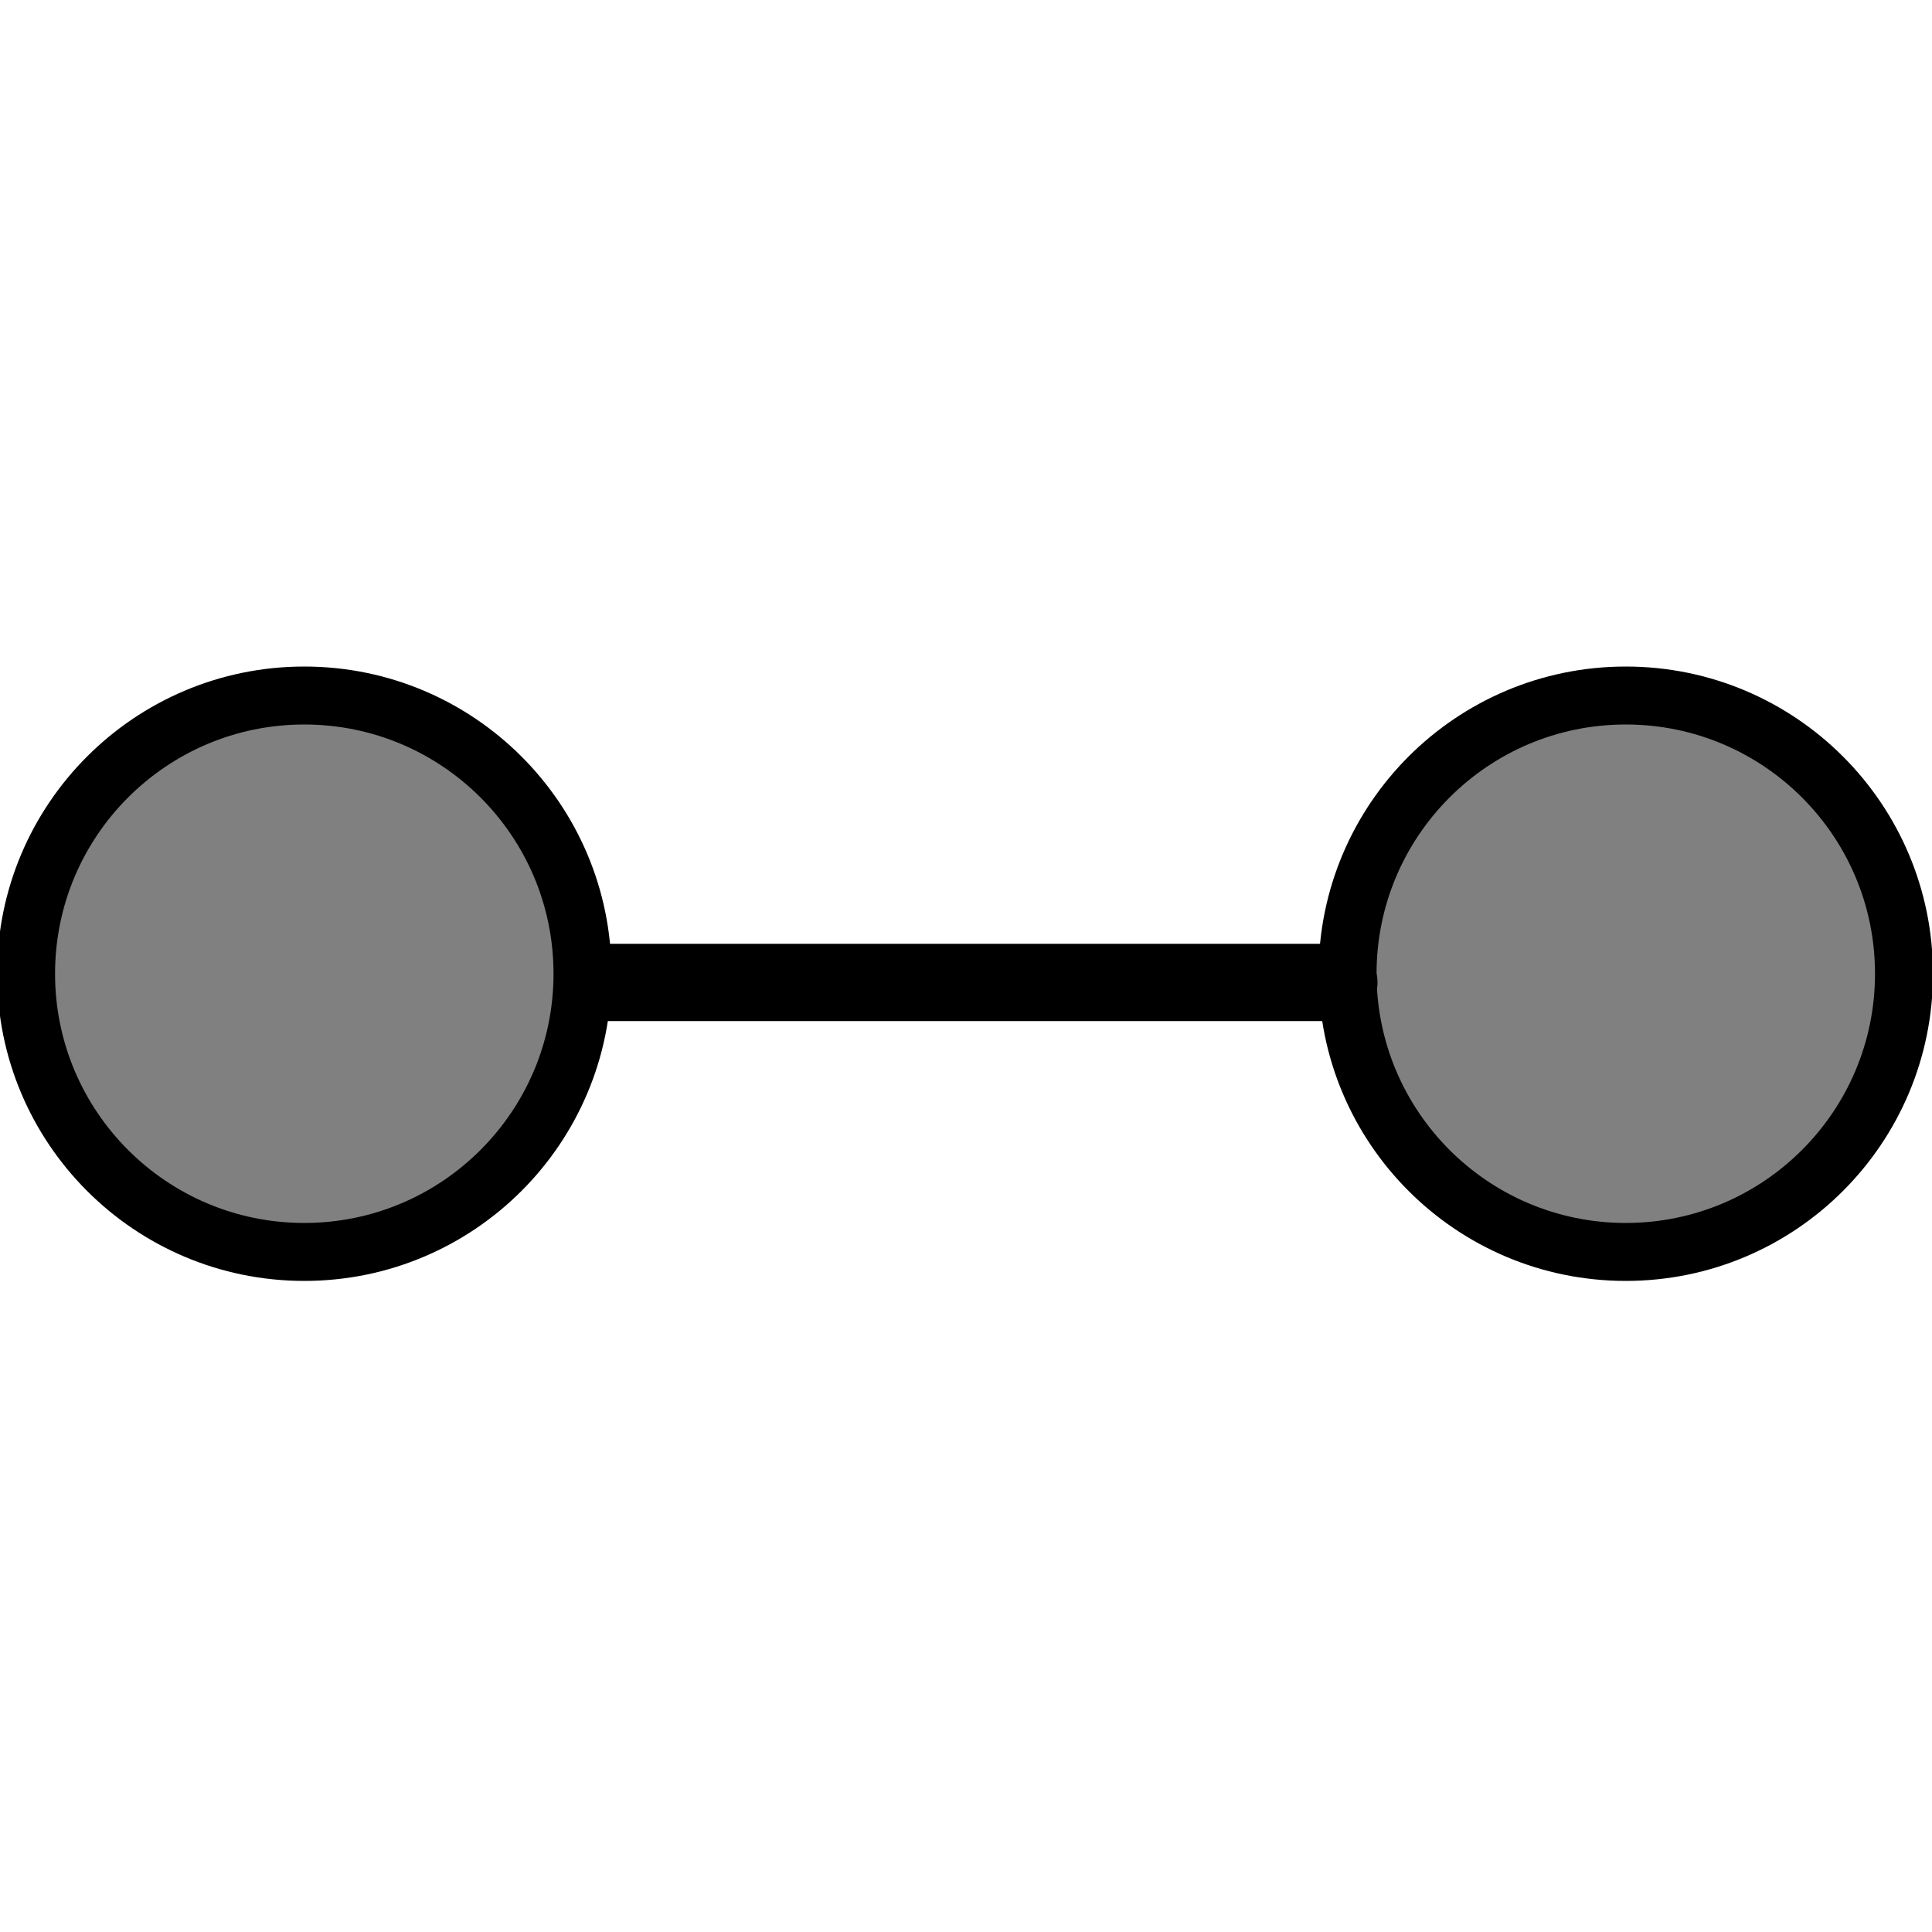 <?xml version="1.0" encoding="utf-8"?>
<!-- Generator: Adobe Illustrator 22.1.0, SVG Export Plug-In . SVG Version: 6.00 Build 0)  -->
<svg version="1.1" id="Layer_1" xmlns="http://www.w3.org/2000/svg" xmlns:xlink="http://www.w3.org/1999/xlink" x="0px" y="0px"
	 viewBox="0 0 2000 2000" style="enable-background:new 0 0 2000 2000;" xml:space="preserve">
<style type="text/css">
	.st0{fill:#808080;stroke:#000000;stroke-width:60;stroke-linecap:round;stroke-linejoin:round;stroke-miterlimit:10;}
	.st1{fill:none;stroke:#000000;stroke-width:80;stroke-linecap:round;stroke-linejoin:round;stroke-miterlimit:10;}
</style>
<circle class="st0" cx="315" cy="1008" r="288"/>
<circle class="st0" cx="1683" cy="1008" r="288"/>
<line class="st1" x1="621" y1="1017" x2="1386" y2="1017"/>
</svg>
